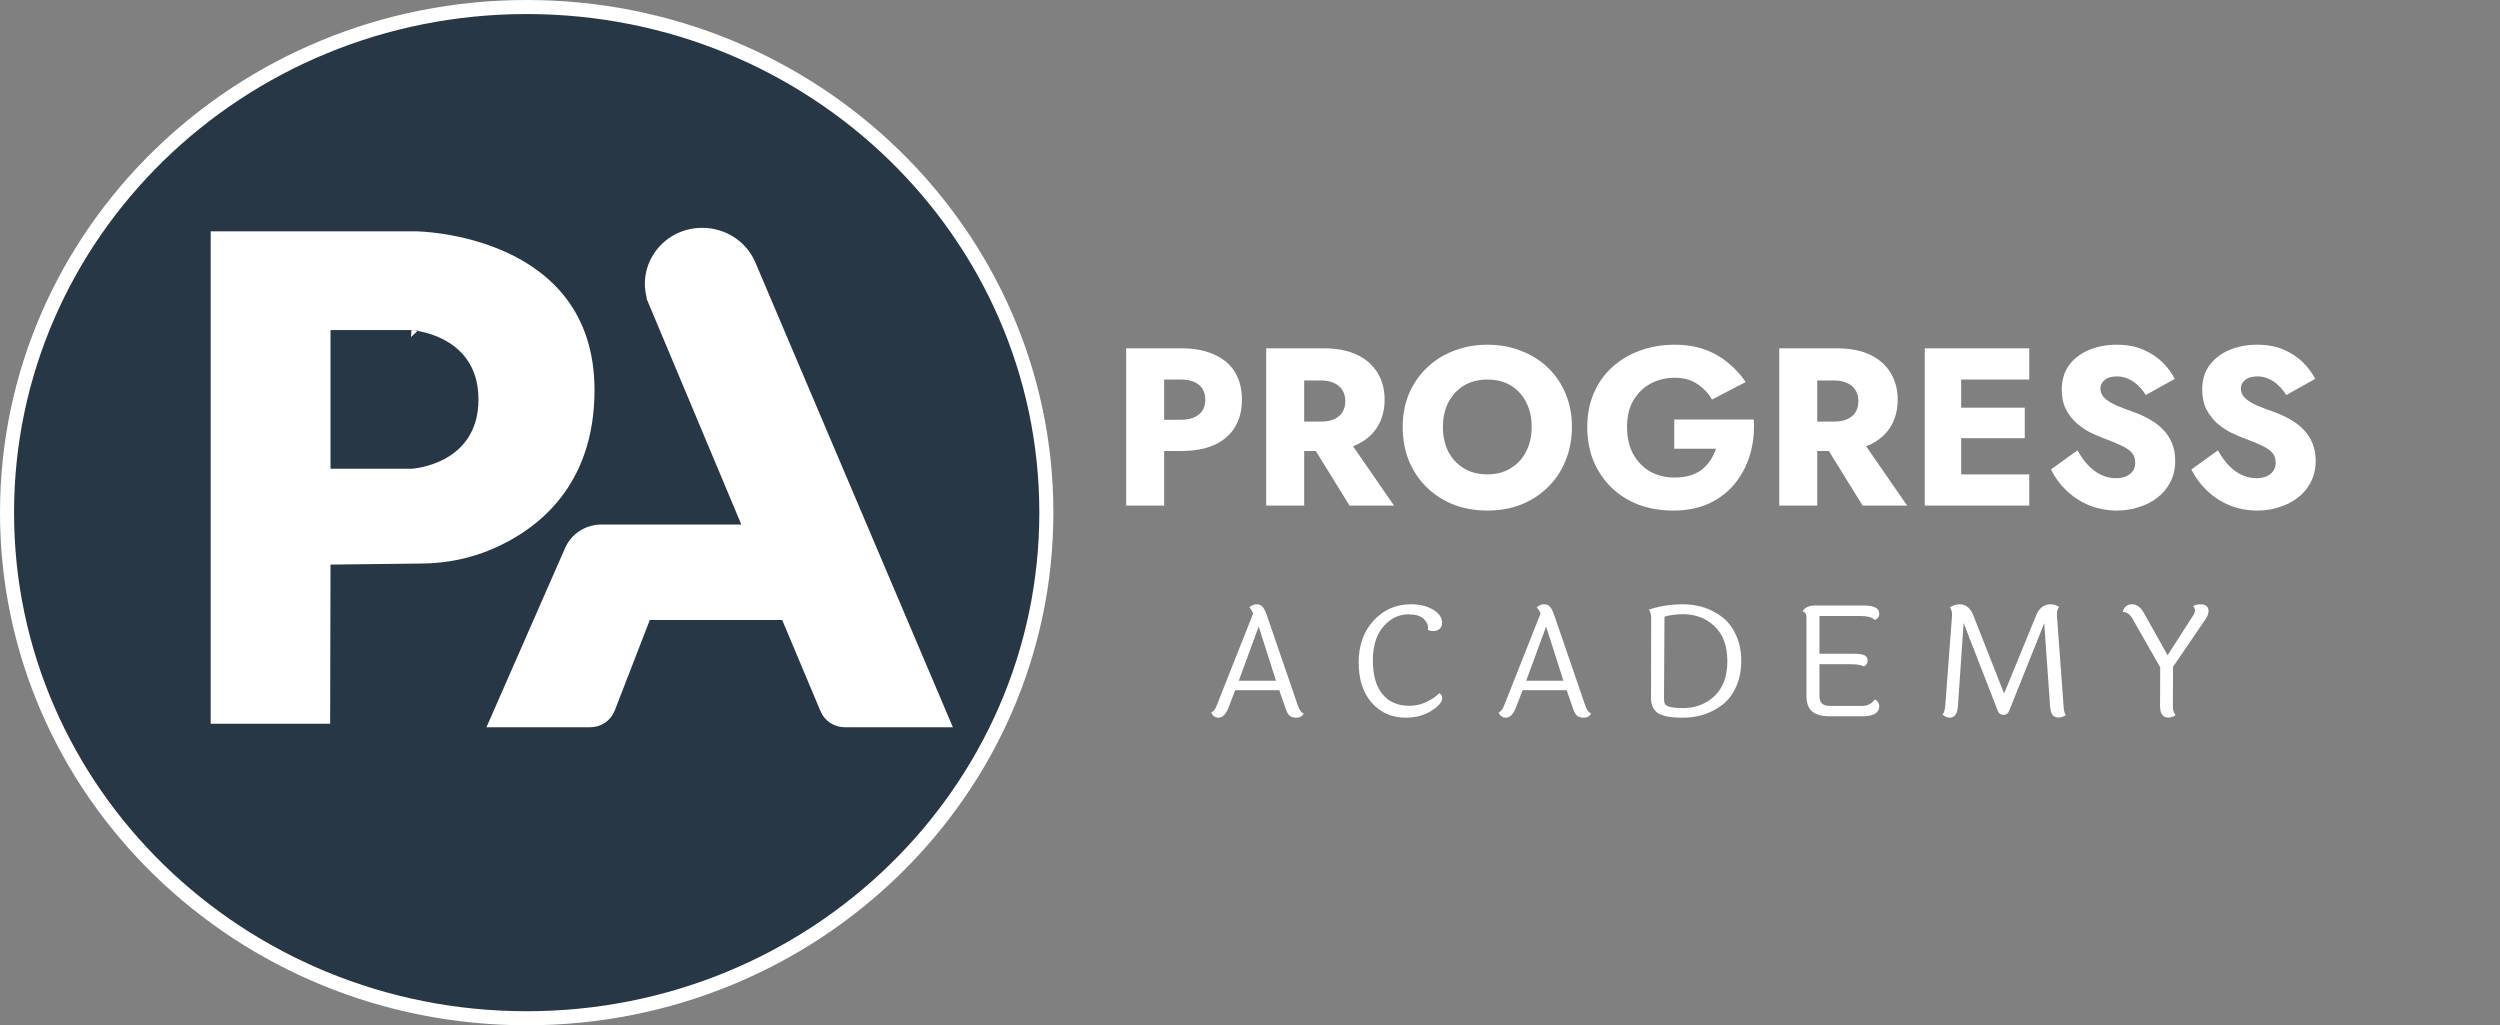 <svg width="178" height="73" viewBox="0 0 178 73" fill="none" xmlns="http://www.w3.org/2000/svg">
<rect x="0" y="0" width="178" height="73" fill="#808080" stroke="none"/>
<path d="M74.5 36.5C74.5 56.37 57.947 72.5 37.5 72.5C17.053 72.5 0.5 56.37 0.5 36.5C0.5 16.63 17.053 0.5 37.5 0.5C57.947 0.5 74.5 16.63 74.5 36.5Z" fill="#283746" stroke="white"/>
<path d="M35.4 51.282L40.697 39.21C41.057 38.389 41.892 37.846 42.826 37.846H52.782H53.534L53.243 37.153L46.681 21.508L46.22 21.702L46.681 21.508C45.731 19.242 47.437 16.722 50.003 16.722C51.462 16.722 52.767 17.577 53.318 18.874L53.318 18.874L67.09 51.282H60.16C59.594 51.282 59.093 50.949 58.886 50.455L58.886 50.454L56.153 43.951L56.024 43.645H55.692H46.265H45.923L45.799 43.964L43.299 50.42C43.299 50.42 43.299 50.42 43.299 50.42C43.1 50.933 42.591 51.282 42.011 51.282H35.4Z" fill="white" stroke="white"/>
<path d="M23.526 39.698L23.033 39.704L23.032 40.197L23.008 51.031H15.501V16.973H29.673L29.677 16.973L29.7 16.974C29.722 16.974 29.755 16.975 29.799 16.977C29.886 16.981 30.017 16.987 30.183 17C30.518 17.025 30.998 17.073 31.576 17.164C32.733 17.348 34.268 17.705 35.797 18.396C37.325 19.087 38.83 20.105 39.952 21.601C41.069 23.091 41.829 25.085 41.829 27.771C41.829 31.083 40.845 33.456 39.504 35.163C38.158 36.878 36.429 37.948 34.905 38.61C33.391 39.267 31.747 39.604 30.083 39.623C30.083 39.623 30.083 39.623 30.083 39.623L23.526 39.698ZM29.326 33.874H29.34L29.354 33.873L29.326 33.374C29.354 33.873 29.355 33.873 29.355 33.873L29.355 33.873L29.357 33.873L29.362 33.872L29.376 33.871C29.387 33.87 29.404 33.869 29.424 33.867C29.464 33.864 29.521 33.858 29.593 33.849C29.735 33.83 29.936 33.799 30.174 33.746C30.65 33.641 31.291 33.447 31.937 33.092C33.251 32.37 34.567 30.983 34.567 28.436V28.436C34.567 25.886 33.233 24.5 31.904 23.78C31.25 23.425 30.602 23.232 30.121 23.127C29.879 23.074 29.677 23.042 29.533 23.024C29.461 23.015 29.403 23.009 29.362 23.006C29.342 23.004 29.325 23.003 29.314 23.002L29.299 23.001L29.295 23L29.293 23L29.293 23C29.292 23 29.292 23 29.264 23.499L29.292 23L29.278 22.999H29.264H23.533H23.033V23.499V33.374V33.874H23.533H29.326Z" fill="white" stroke="white"/>
<path d="M80.184 24.8V36H82.888V24.8H80.184ZM81.88 27.024H84.072C84.616 27.024 85.043 27.147 85.352 27.392C85.661 27.637 85.816 27.995 85.816 28.464C85.816 28.923 85.661 29.275 85.352 29.52C85.043 29.765 84.616 29.888 84.072 29.888H81.88V32.112H84.072C85.021 32.112 85.816 31.968 86.456 31.68C87.107 31.381 87.597 30.96 87.928 30.416C88.259 29.861 88.424 29.211 88.424 28.464C88.424 27.696 88.259 27.04 87.928 26.496C87.597 25.952 87.107 25.536 86.456 25.248C85.816 24.949 85.021 24.8 84.072 24.8H81.88V27.024ZM92.953 30.928L96.089 36H99.257L95.753 30.928H92.953ZM90.153 24.8V36H92.857V24.8H90.153ZM91.849 27.088H94.041C94.403 27.088 94.713 27.147 94.969 27.264C95.235 27.381 95.438 27.552 95.577 27.776C95.715 27.989 95.785 28.251 95.785 28.56C95.785 28.869 95.715 29.136 95.577 29.36C95.438 29.573 95.235 29.739 94.969 29.856C94.713 29.963 94.403 30.016 94.041 30.016H91.849V32.112H94.233C95.193 32.112 95.993 31.957 96.633 31.648C97.273 31.339 97.758 30.912 98.089 30.368C98.419 29.813 98.585 29.179 98.585 28.464C98.585 27.739 98.419 27.104 98.089 26.56C97.758 26.005 97.273 25.573 96.633 25.264C95.993 24.955 95.193 24.8 94.233 24.8H91.849V27.088ZM102.736 30.4C102.736 29.739 102.864 29.157 103.12 28.656C103.387 28.144 103.755 27.744 104.224 27.456C104.704 27.168 105.264 27.024 105.904 27.024C106.555 27.024 107.115 27.168 107.584 27.456C108.053 27.744 108.416 28.144 108.672 28.656C108.928 29.157 109.056 29.739 109.056 30.4C109.056 31.061 108.923 31.648 108.656 32.16C108.4 32.661 108.032 33.056 107.552 33.344C107.083 33.632 106.533 33.776 105.904 33.776C105.264 33.776 104.704 33.632 104.224 33.344C103.755 33.056 103.387 32.661 103.12 32.16C102.864 31.648 102.736 31.061 102.736 30.4ZM99.872 30.4C99.872 31.264 100.016 32.059 100.304 32.784C100.603 33.509 101.019 34.139 101.552 34.672C102.096 35.205 102.736 35.621 103.472 35.92C104.208 36.208 105.019 36.352 105.904 36.352C106.779 36.352 107.584 36.208 108.32 35.92C109.056 35.621 109.691 35.205 110.224 34.672C110.768 34.139 111.184 33.509 111.472 32.784C111.771 32.059 111.92 31.264 111.92 30.4C111.92 29.536 111.771 28.747 111.472 28.032C111.173 27.317 110.752 26.699 110.208 26.176C109.664 25.653 109.024 25.253 108.288 24.976C107.563 24.688 106.768 24.544 105.904 24.544C105.051 24.544 104.256 24.688 103.52 24.976C102.784 25.253 102.144 25.653 101.6 26.176C101.056 26.699 100.629 27.317 100.32 28.032C100.021 28.747 99.872 29.536 99.872 30.4ZM119.205 31.952H122.181C122.085 32.24 121.951 32.512 121.781 32.768C121.621 33.013 121.423 33.232 121.189 33.424C120.954 33.605 120.671 33.749 120.341 33.856C120.01 33.952 119.642 34 119.237 34C118.575 34 117.989 33.856 117.477 33.568C116.975 33.269 116.575 32.853 116.277 32.32C115.989 31.776 115.845 31.136 115.845 30.4C115.845 29.653 115.994 29.024 116.293 28.512C116.602 27.989 117.013 27.589 117.525 27.312C118.047 27.035 118.618 26.896 119.237 26.896C119.887 26.896 120.426 27.045 120.853 27.344C121.29 27.632 121.637 28 121.893 28.448L124.293 27.2C123.941 26.677 123.519 26.219 123.029 25.824C122.549 25.419 121.994 25.104 121.365 24.88C120.735 24.656 120.026 24.544 119.237 24.544C118.351 24.544 117.53 24.683 116.773 24.96C116.015 25.237 115.354 25.632 114.789 26.144C114.223 26.656 113.786 27.275 113.477 28C113.167 28.715 113.013 29.515 113.013 30.4C113.013 31.285 113.162 32.096 113.461 32.832C113.77 33.557 114.197 34.187 114.741 34.72C115.285 35.243 115.93 35.648 116.677 35.936C117.423 36.213 118.245 36.352 119.141 36.352C120.09 36.352 120.933 36.187 121.669 35.856C122.405 35.515 123.018 35.045 123.509 34.448C123.999 33.851 124.362 33.163 124.597 32.384C124.831 31.605 124.922 30.768 124.869 29.872H119.205V31.952ZM129.484 30.928L132.62 36H135.788L132.284 30.928H129.484ZM126.684 24.8V36H129.388V24.8H126.684ZM128.38 27.088H130.572C130.935 27.088 131.244 27.147 131.5 27.264C131.767 27.381 131.969 27.552 132.108 27.776C132.247 27.989 132.316 28.251 132.316 28.56C132.316 28.869 132.247 29.136 132.108 29.36C131.969 29.573 131.767 29.739 131.5 29.856C131.244 29.963 130.935 30.016 130.572 30.016H128.38V32.112H130.764C131.724 32.112 132.524 31.957 133.164 31.648C133.804 31.339 134.289 30.912 134.62 30.368C134.951 29.813 135.116 29.179 135.116 28.464C135.116 27.739 134.951 27.104 134.62 26.56C134.289 26.005 133.804 25.573 133.164 25.264C132.524 24.955 131.724 24.8 130.764 24.8H128.38V27.088ZM138.835 36H144.483V33.776H138.835V36ZM138.835 27.024H144.483V24.8H138.835V27.024ZM138.835 31.2H144.163V29.024H138.835V31.2ZM137.043 24.8V36H139.635V24.8H137.043ZM147.916 32.064L146.028 33.424C146.284 33.957 146.641 34.448 147.1 34.896C147.559 35.344 148.097 35.701 148.716 35.968C149.345 36.224 150.023 36.352 150.748 36.352C151.271 36.352 151.777 36.272 152.268 36.112C152.769 35.963 153.212 35.739 153.596 35.44C153.991 35.141 154.3 34.773 154.524 34.336C154.759 33.888 154.876 33.381 154.876 32.816C154.876 32.347 154.801 31.931 154.652 31.568C154.503 31.205 154.295 30.885 154.028 30.608C153.772 30.331 153.473 30.096 153.132 29.904C152.791 29.701 152.423 29.525 152.028 29.376C151.505 29.195 151.057 29.024 150.684 28.864C150.321 28.704 150.039 28.528 149.836 28.336C149.644 28.144 149.548 27.92 149.548 27.664C149.548 27.419 149.649 27.216 149.852 27.056C150.055 26.885 150.348 26.8 150.732 26.8C151.02 26.8 151.287 26.859 151.532 26.976C151.788 27.083 152.017 27.237 152.22 27.44C152.433 27.632 152.62 27.861 152.78 28.128L154.844 26.976C154.652 26.592 154.375 26.213 154.012 25.84C153.649 25.467 153.191 25.157 152.636 24.912C152.092 24.667 151.447 24.544 150.7 24.544C149.975 24.544 149.313 24.672 148.716 24.928C148.129 25.173 147.66 25.536 147.308 26.016C146.967 26.496 146.796 27.067 146.796 27.728C146.796 28.283 146.897 28.757 147.1 29.152C147.303 29.536 147.559 29.867 147.868 30.144C148.177 30.411 148.503 30.629 148.844 30.8C149.196 30.971 149.505 31.104 149.772 31.2C150.316 31.403 150.753 31.584 151.084 31.744C151.415 31.904 151.655 32.075 151.804 32.256C151.953 32.427 152.028 32.656 152.028 32.944C152.028 33.285 151.9 33.557 151.644 33.76C151.388 33.952 151.063 34.048 150.668 34.048C150.295 34.048 149.937 33.968 149.596 33.808C149.265 33.648 148.956 33.419 148.668 33.12C148.391 32.821 148.14 32.469 147.916 32.064ZM157.916 32.064L156.028 33.424C156.284 33.957 156.641 34.448 157.1 34.896C157.559 35.344 158.097 35.701 158.716 35.968C159.345 36.224 160.023 36.352 160.748 36.352C161.271 36.352 161.777 36.272 162.268 36.112C162.769 35.963 163.212 35.739 163.596 35.44C163.991 35.141 164.3 34.773 164.524 34.336C164.759 33.888 164.876 33.381 164.876 32.816C164.876 32.347 164.801 31.931 164.652 31.568C164.503 31.205 164.295 30.885 164.028 30.608C163.772 30.331 163.473 30.096 163.132 29.904C162.791 29.701 162.423 29.525 162.028 29.376C161.505 29.195 161.057 29.024 160.684 28.864C160.321 28.704 160.039 28.528 159.836 28.336C159.644 28.144 159.548 27.92 159.548 27.664C159.548 27.419 159.649 27.216 159.852 27.056C160.055 26.885 160.348 26.8 160.732 26.8C161.02 26.8 161.287 26.859 161.532 26.976C161.788 27.083 162.017 27.237 162.22 27.44C162.433 27.632 162.62 27.861 162.78 28.128L164.844 26.976C164.652 26.592 164.375 26.213 164.012 25.84C163.649 25.467 163.191 25.157 162.636 24.912C162.092 24.667 161.447 24.544 160.7 24.544C159.975 24.544 159.313 24.672 158.716 24.928C158.129 25.173 157.66 25.536 157.308 26.016C156.967 26.496 156.796 27.067 156.796 27.728C156.796 28.283 156.897 28.757 157.1 29.152C157.303 29.536 157.559 29.867 157.868 30.144C158.177 30.411 158.503 30.629 158.844 30.8C159.196 30.971 159.505 31.104 159.772 31.2C160.316 31.403 160.753 31.584 161.084 31.744C161.415 31.904 161.655 32.075 161.804 32.256C161.953 32.427 162.028 32.656 162.028 32.944C162.028 33.285 161.9 33.557 161.644 33.76C161.388 33.952 161.063 34.048 160.668 34.048C160.295 34.048 159.937 33.968 159.596 33.808C159.265 33.648 158.956 33.419 158.668 33.12C158.391 32.821 158.14 32.469 157.916 32.064Z" fill="white"/>
<path d="M88.2 48.47H90.851L89.619 44.609L88.2 48.47ZM92.831 50.813C92.714 51.004 92.541 51.099 92.314 51.099C92.094 51.099 91.929 51.051 91.819 50.956C91.709 50.861 91.614 50.688 91.533 50.439L91.082 49.141H87.947L87.485 50.34C87.294 50.846 87.052 51.099 86.759 51.099C86.51 51.099 86.337 50.974 86.242 50.725C86.411 50.659 86.543 50.487 86.638 50.208L89.223 43.685C89.142 43.487 89.051 43.34 88.948 43.245C89.117 43.098 89.289 43.025 89.465 43.025C89.648 43.025 89.788 43.08 89.883 43.19C89.986 43.3 90.081 43.476 90.169 43.718L92.413 50.252C92.516 50.553 92.655 50.74 92.831 50.813ZM102.677 44.345C102.677 44.528 102.619 44.671 102.501 44.774C102.384 44.877 102.237 44.928 102.061 44.928C101.893 44.928 101.761 44.902 101.665 44.851C101.673 44.8 101.676 44.752 101.676 44.708C101.676 44.459 101.563 44.235 101.335 44.037C101.108 43.839 100.752 43.74 100.268 43.74C99.594 43.74 99.004 44.03 98.498 44.609C97.999 45.181 97.749 45.988 97.749 47.029C97.749 48.07 97.977 48.87 98.431 49.427C98.886 49.977 99.52 50.252 100.334 50.252C100.767 50.252 101.17 50.164 101.544 49.988C101.918 49.812 102.226 49.603 102.468 49.361C102.52 49.368 102.567 49.405 102.611 49.471C102.663 49.53 102.688 49.61 102.688 49.713C102.688 49.984 102.428 50.285 101.907 50.615C101.394 50.938 100.785 51.099 100.081 51.099C99.106 51.099 98.303 50.747 97.672 50.043C97.049 49.339 96.737 48.378 96.737 47.161C96.737 45.944 97.093 44.95 97.805 44.18C98.516 43.41 99.4 43.025 100.455 43.025C101.086 43.025 101.614 43.153 102.039 43.41C102.465 43.667 102.677 43.978 102.677 44.345ZM108.664 48.47H111.315L110.083 44.609L108.664 48.47ZM113.295 50.813C113.178 51.004 113.005 51.099 112.778 51.099C112.558 51.099 112.393 51.051 112.283 50.956C112.173 50.861 112.078 50.688 111.997 50.439L111.546 49.141H108.411L107.949 50.34C107.758 50.846 107.516 51.099 107.223 51.099C106.974 51.099 106.801 50.974 106.706 50.725C106.875 50.659 107.007 50.487 107.102 50.208L109.687 43.685C109.606 43.487 109.515 43.34 109.412 43.245C109.581 43.098 109.753 43.025 109.929 43.025C110.112 43.025 110.252 43.08 110.347 43.19C110.45 43.3 110.545 43.476 110.633 43.718L112.877 50.252C112.98 50.553 113.119 50.74 113.295 50.813ZM119.83 43.025C120.916 43.025 121.862 43.34 122.668 43.971C123.064 44.286 123.38 44.712 123.614 45.247C123.856 45.775 123.977 46.38 123.977 47.062C123.977 47.744 123.856 48.353 123.614 48.888C123.38 49.416 123.064 49.838 122.668 50.153C121.862 50.784 120.916 51.099 119.83 51.099C118.943 51.099 118.342 50.985 118.026 50.758C117.711 50.531 117.553 50.186 117.553 49.724L117.564 44.026C117.564 43.755 117.509 43.549 117.399 43.41C118.14 43.153 118.95 43.025 119.83 43.025ZM119.83 50.417C120.718 50.417 121.466 50.131 122.074 49.559C122.683 48.98 122.987 48.151 122.987 47.073C122.987 45.988 122.683 45.159 122.074 44.587C121.466 44.015 120.718 43.729 119.83 43.729C119.368 43.729 118.928 43.788 118.51 43.905L118.477 49.724C118.477 49.9 118.499 50.032 118.543 50.12C118.646 50.318 119.075 50.417 119.83 50.417ZM130.326 50.263H132.548C132.966 50.263 133.278 50.109 133.483 49.801C133.578 49.838 133.655 49.904 133.714 49.999C133.773 50.087 133.802 50.179 133.802 50.274C133.802 50.758 133.399 51 132.592 51H130.282C129.717 51 129.299 50.886 129.028 50.659C128.757 50.432 128.621 50.061 128.621 49.548V43.949C128.621 43.729 128.529 43.582 128.346 43.509C128.522 43.245 128.815 43.113 129.226 43.113H132.702C133.435 43.113 133.802 43.304 133.802 43.685C133.802 43.912 133.696 44.063 133.483 44.136C133.278 43.953 132.966 43.861 132.548 43.861H129.545V46.545H131.866C132.269 46.545 132.555 46.578 132.724 46.644C132.893 46.71 132.977 46.838 132.977 47.029C132.977 47.22 132.889 47.359 132.713 47.447C132.515 47.344 132.203 47.293 131.778 47.293H129.545V49.515C129.545 49.779 129.604 49.97 129.721 50.087C129.846 50.204 130.047 50.263 130.326 50.263ZM147.091 50.912C146.922 51.029 146.746 51.088 146.563 51.088C146.387 51.088 146.251 51.033 146.156 50.923C146.061 50.806 145.998 50.611 145.969 50.34L145.551 44.367L143.054 50.604C142.981 50.802 142.841 50.901 142.636 50.901C142.438 50.894 142.306 50.795 142.24 50.604L139.809 44.356L139.402 50.307C139.358 50.835 139.164 51.099 138.819 51.099C138.643 51.099 138.471 51.022 138.302 50.868C138.405 50.78 138.471 50.586 138.5 50.285L138.984 43.839C138.984 43.81 138.984 43.78 138.984 43.751C138.984 43.538 138.933 43.37 138.83 43.245C139.057 43.098 139.288 43.025 139.523 43.025C139.992 43.025 140.333 43.326 140.546 43.927L142.691 49.383L144.924 43.938C145.137 43.329 145.496 43.025 146.002 43.025C146.2 43.025 146.405 43.087 146.618 43.212C146.508 43.322 146.453 43.491 146.453 43.718C146.453 43.747 146.453 43.777 146.453 43.806L146.926 50.274C146.941 50.597 146.996 50.809 147.091 50.912ZM154.39 51.088C153.994 51.088 153.796 50.817 153.796 50.274L153.807 47.513L151.794 43.982C151.618 43.711 151.398 43.571 151.134 43.564C151.244 43.205 151.464 43.025 151.794 43.025C152.124 43.025 152.399 43.216 152.619 43.597L154.335 46.655L156.106 43.894C156.223 43.733 156.282 43.593 156.282 43.476C156.282 43.351 156.238 43.245 156.15 43.157C156.304 43.069 156.48 43.025 156.678 43.025C156.876 43.025 157.019 43.069 157.107 43.157C157.202 43.245 157.25 43.362 157.25 43.509C157.25 43.656 157.191 43.828 157.074 44.026L154.72 47.48L154.709 50.34C154.709 50.575 154.775 50.765 154.907 50.912C154.753 51.029 154.58 51.088 154.39 51.088Z" fill="white"/>
</svg>
